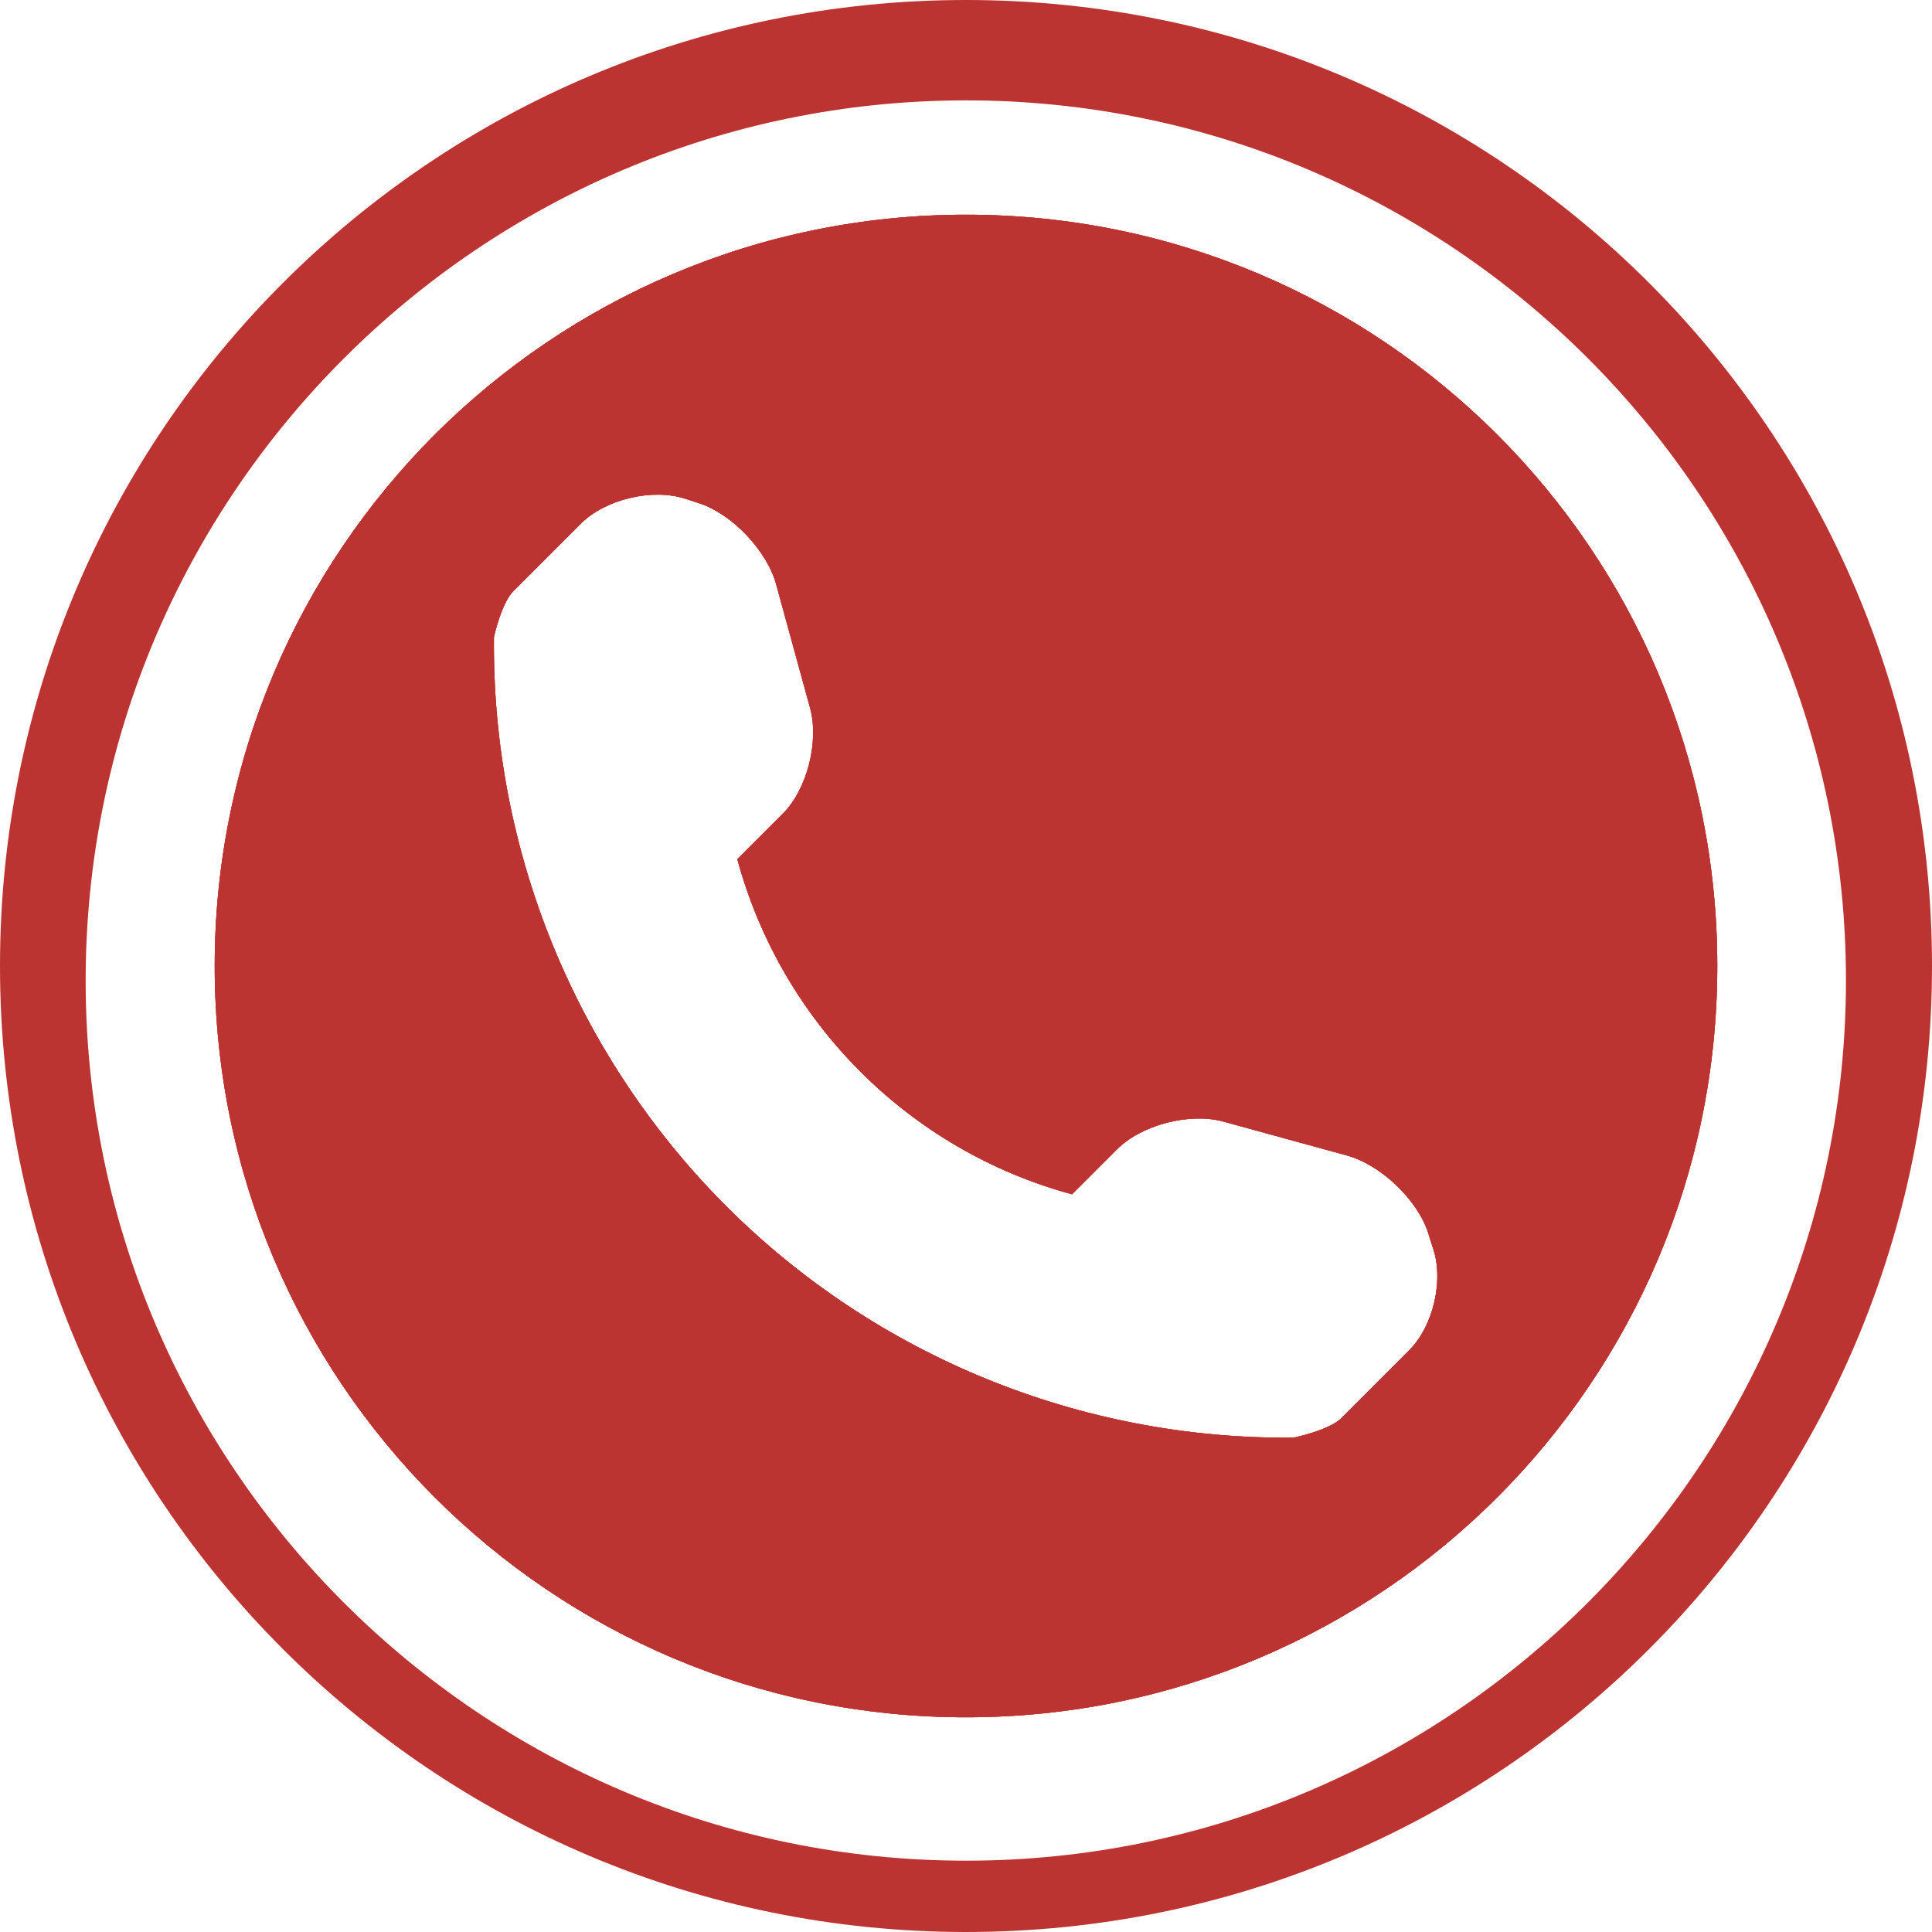 <?xml version="1.0" encoding="utf-8"?>
<!-- Generator: Adobe Illustrator 22.0.0, SVG Export Plug-In . SVG Version: 6.00 Build 0)  -->
<svg version="1.1" id="Capa_1" xmlns="http://www.w3.org/2000/svg" xmlns:xlink="http://www.w3.org/1999/xlink" x="0px" y="0px"
	 viewBox="0 0 512 512" style="enable-background:new 0 0 512 512;" xml:space="preserve">
<style type="text/css">
	.st0{fill:#BC3432;}
</style>
<path class="st0" d="M256,0C114.6,0,0,114.6,0,256c0,141.4,114.6,256,256,256s256-114.6,256-256C512,114.6,397.4,0,256,0z
	 M256,493.1c-128.6,0-233.3-104.6-233.3-233.2C22.7,131.2,127.4,26.6,256,26.6c128.6,0,233.2,104.6,233.2,233.2
	S384.6,493.1,256,493.1z"/>
<g>
	<path class="st0" d="M256,56.9C146,56.9,56.9,146,56.9,256S146,455.1,256,455.1S455.1,366,455.1,256S366,56.9,256,56.9z M373.3,358
		l-17.8,17.8c-3.2,3.2-12.5,5.2-12.8,5.2c-56.3,0.5-110.5-21.6-150.3-61.4c-39.9-40-62.1-94.3-61.5-150.8c0,0,2-9.1,5.2-12.2
		l17.8-17.8c6.5-6.5,19-9.5,27.8-6.6l3.7,1.2c8.7,2.9,17.9,12.6,20.3,21.5l9,32.8c2.4,8.9-0.8,21.6-7.4,28.1l-11.9,11.9
		c11.7,43.2,45.5,77.1,88.7,88.8l11.9-11.9c6.5-6.5,19.2-9.8,28.1-7.4l32.8,9c8.9,2.4,18.6,11.6,21.5,20.3l1.2,3.8
		C382.8,339,379.9,351.5,373.3,358z"/>
	<path class="st0" d="M256,56.9C146,56.9,56.9,146,56.9,256S146,455.1,256,455.1S455.1,366,455.1,256S366,56.9,256,56.9z M373.3,358
		l-17.8,17.8c-3.2,3.2-12.5,5.2-12.8,5.2c-56.3,0.5-110.5-21.6-150.3-61.4c-39.9-40-62.1-94.3-61.5-150.8c0,0,2-9.1,5.2-12.2
		l17.8-17.8c6.5-6.5,19-9.5,27.8-6.6l3.7,1.2c8.7,2.9,17.9,12.6,20.3,21.5l9,32.8c2.4,8.9-0.8,21.6-7.4,28.1l-11.9,11.9
		c11.7,43.2,45.5,77.1,88.7,88.8l11.9-11.9c6.5-6.5,19.2-9.8,28.1-7.4l32.8,9c8.9,2.4,18.6,11.6,21.5,20.3l1.2,3.8
		C382.8,339,379.9,351.5,373.3,358z"/>
	<path class="st0" d="M256,56.9C146,56.9,56.9,146,56.9,256S146,455.1,256,455.1S455.1,366,455.1,256S366,56.9,256,56.9z M373.3,358
		l-17.8,17.8c-3.2,3.2-12.5,5.2-12.8,5.2c-56.3,0.5-110.5-21.6-150.3-61.4c-39.9-40-62.1-94.3-61.5-150.8c0,0,2-9.1,5.2-12.2
		l17.8-17.8c6.5-6.5,19-9.5,27.8-6.6l3.7,1.2c8.7,2.9,17.9,12.6,20.3,21.5l9,32.8c2.4,8.9-0.8,21.6-7.4,28.1l-11.9,11.9
		c11.7,43.2,45.5,77.1,88.7,88.8l11.9-11.9c6.5-6.5,19.2-9.8,28.1-7.4l32.8,9c8.9,2.4,18.6,11.6,21.5,20.3l1.2,3.8
		C382.8,339,379.9,351.5,373.3,358z"/>
</g>
</svg>
